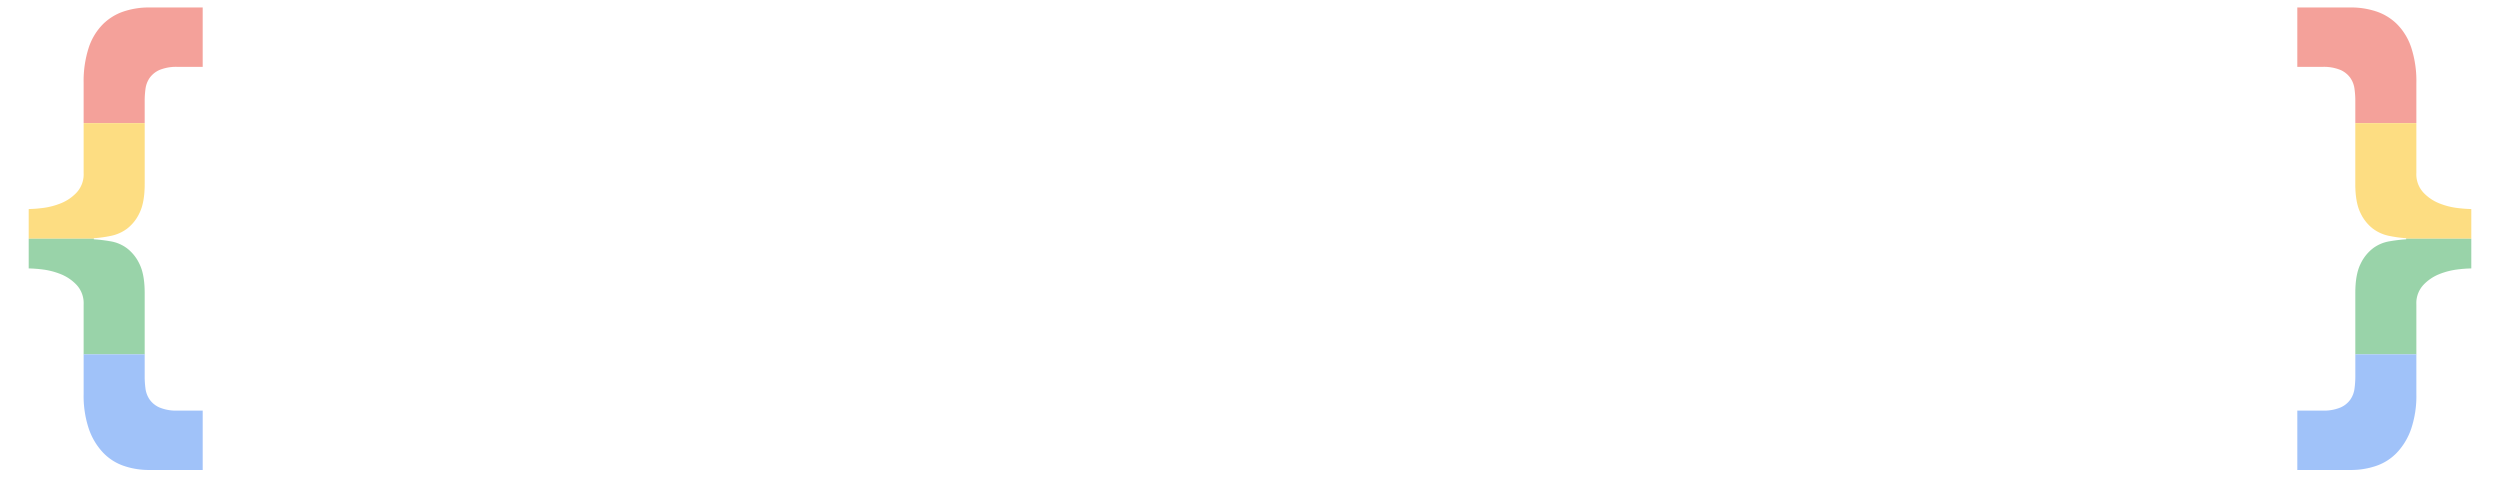 <svg xmlns="http://www.w3.org/2000/svg" width="1088.408" height="210.243" viewBox="0 0 1088.408 210.243">
  <g id="Google_Brackets" data-name="Google Brackets" transform="translate(-415.592 -435.645)" opacity="0.5">
    <g id="Bracket_Left" data-name="Bracket Left" transform="translate(415.592 435.645)">
      <g id="Group_3775" data-name="Group 3775">
        <path id="Path_2718" data-name="Path 2718" d="M0,0V53.594H36.412V36.143a47.054,47.054,0,0,1,2.116-15.076A26.131,26.131,0,0,1,44.5,10.861,23.168,23.168,0,0,1,53.584,5.08,34.5,34.5,0,0,1,65,3.257H88.246v25.86H77.395a19.007,19.007,0,0,0-7.974,1.354,10.347,10.347,0,0,0-4.314,3.516,10.817,10.817,0,0,0-1.773,4.77,39.064,39.064,0,0,0-.343,4.87v9.966H90.774V0Z" fill="none"/>
        <path id="Path_2719" data-name="Path 2719" d="M136.014,50.151a38.442,38.442,0,0,1,.343-4.87,10.832,10.832,0,0,1,1.773-4.77,10.347,10.347,0,0,1,4.314-3.516,19.059,19.059,0,0,1,7.974-1.354h10.851V9.777H138.02A34.584,34.584,0,0,0,126.607,11.6a23.229,23.229,0,0,0-9.085,5.781,26.131,26.131,0,0,0-5.971,10.206,47.146,47.146,0,0,0-2.116,15.076V60.114h26.579V50.148Z" transform="translate(-73.023 -6.524)" fill="#ea4335"/>
        <path id="Path_2720" data-name="Path 2720" d="M144.935,187.656q-.01,7.934-2.209,12.464a18.441,18.441,0,0,1-5.429,6.922,17.55,17.55,0,0,1-7.1,3.17,55.074,55.074,0,0,1-7.411,1.025v.213h49.928V161.11H144.935v26.546Z" transform="translate(-81.944 -107.516)" fill="none"/>
        <path id="Path_2721" data-name="Path 2721" d="M12.494,198.53a58.069,58.069,0,0,0,5.984-.452,31.252,31.252,0,0,0,7.967-2.039,19.231,19.231,0,0,0,6.976-4.764,11.68,11.68,0,0,0,2.991-8.389V161.11H0v50.34H12.494Z" transform="translate(0 -107.516)" fill="none"/>
        <path id="Path_2722" data-name="Path 2722" d="M58.487,191.275a19.231,19.231,0,0,1-6.976,4.764,31.252,31.252,0,0,1-7.967,2.039,58.065,58.065,0,0,1-5.984.452v12.92H65.915v-.213a56.162,56.162,0,0,0,7.411-1.025,17.6,17.6,0,0,0,7.1-3.17,18.475,18.475,0,0,0,5.429-6.922q2.2-4.531,2.209-12.464V161.11H61.478v21.775A11.7,11.7,0,0,1,58.487,191.275Z" transform="translate(-25.066 -107.516)" fill="#fbbc05"/>
        <path id="Path_2723" data-name="Path 2723" d="M122.8,312.669a70.2,70.2,0,0,1,7.411.9,16.526,16.526,0,0,1,7.1,3.064,18.55,18.55,0,0,1,5.429,6.909q2.205,4.551,2.209,12.478V362.77h27.783V312.43H122.8v.236Z" transform="translate(-81.95 -208.5)" fill="none"/>
        <path id="Path_2724" data-name="Path 2724" d="M36.412,341.018a11.717,11.717,0,0,0-2.991-8.393,19.342,19.342,0,0,0-6.976-4.764,31.825,31.825,0,0,0-7.967-2.046,59.972,59.972,0,0,0-5.984-.449V312.44H0v50.34H36.412V341.015Z" transform="translate(0 -208.506)" fill="none"/>
        <path id="Path_2725" data-name="Path 2725" d="M37.56,325.38a59.963,59.963,0,0,1,5.984.449,31.684,31.684,0,0,1,7.967,2.046,19.342,19.342,0,0,1,6.976,4.764,11.713,11.713,0,0,1,2.991,8.393V362.8H88.057V336.048q0-7.924-2.209-12.478a18.524,18.524,0,0,0-5.429-6.909,16.487,16.487,0,0,0-7.1-3.064,69.335,69.335,0,0,0-7.411-.9v-.236H37.56v12.927Z" transform="translate(-25.066 -208.52)" fill="#34a853"/>
        <path id="Path_2726" data-name="Path 2726" d="M62.991,473.773a38.44,38.44,0,0,0,.343,4.87,10.887,10.887,0,0,0,1.773,4.764,10.318,10.318,0,0,0,4.314,3.513,18.95,18.95,0,0,0,7.974,1.361H88.246v25.857H65a33.559,33.559,0,0,1-11.194-1.82,22.548,22.548,0,0,1-9.078-5.895A28.544,28.544,0,0,1,38.634,496.1a45.069,45.069,0,0,1-2.222-15.069V463.8H0v55.959H90.777V463.8H62.994v9.98Z" transform="translate(0 -309.516)" fill="none"/>
        <path id="Path_2727" data-name="Path 2727" d="M109.435,481a45.07,45.07,0,0,0,2.222,15.069,28.591,28.591,0,0,0,6.091,10.319,22.512,22.512,0,0,0,9.078,5.895,33.612,33.612,0,0,0,11.194,1.82h23.249V488.246H150.418a18.9,18.9,0,0,1-7.974-1.361,10.269,10.269,0,0,1-4.314-3.513,10.873,10.873,0,0,1-1.773-4.764,39.066,39.066,0,0,1-.343-4.87v-9.98H109.435v17.235Z" transform="translate(-73.023 -309.489)" fill="#4285f4"/>
      </g>
    </g>
    <g id="Bracket_Left-2" data-name="Bracket Left" transform="translate(1413.223 435.645)">
      <g id="Group_3775-2" data-name="Group 3775" transform="translate(0)">
        <path id="Path_2718-2" data-name="Path 2718" d="M90.774,0V53.594H54.362V36.143a47.054,47.054,0,0,0-2.116-15.076,26.131,26.131,0,0,0-5.971-10.206A23.168,23.168,0,0,0,37.19,5.08,34.5,34.5,0,0,0,25.777,3.257H2.528v25.86H13.379a19.007,19.007,0,0,1,7.974,1.354,10.347,10.347,0,0,1,4.314,3.516,10.817,10.817,0,0,1,1.773,4.77,39.064,39.064,0,0,1,.343,4.87v9.966H0V0Z" transform="translate(0.003)" fill="none"/>
        <path id="Path_2719-2" data-name="Path 2719" d="M134.678,50.151a38.442,38.442,0,0,0-.343-4.87,10.832,10.832,0,0,0-1.773-4.77,10.347,10.347,0,0,0-4.314-3.516,19.059,19.059,0,0,0-7.974-1.354H109.423V9.777h23.249A34.584,34.584,0,0,1,144.086,11.6a23.229,23.229,0,0,1,9.085,5.781,26.131,26.131,0,0,1,5.971,10.206,47.146,47.146,0,0,1,2.116,15.076V60.114H134.678V50.148Z" transform="translate(-106.892 -6.524)" fill="#ea4335"/>
        <path id="Path_2720-2" data-name="Path 2720" d="M150.573,187.656q.01,7.934,2.209,12.464a18.441,18.441,0,0,0,5.429,6.922,17.55,17.55,0,0,0,7.1,3.17,55.074,55.074,0,0,0,7.411,1.025v.213H122.79V161.11h27.783v26.546Z" transform="translate(-122.787 -107.516)" fill="none"/>
        <path id="Path_2721-2" data-name="Path 2721" d="M23.931,198.53a58.069,58.069,0,0,1-5.984-.452,31.252,31.252,0,0,1-7.967-2.039A19.231,19.231,0,0,1,3,191.275a11.68,11.68,0,0,1-2.991-8.389V161.11H36.426v50.34H23.931Z" transform="translate(54.351 -107.516)" fill="none"/>
        <path id="Path_2722-2" data-name="Path 2722" d="M67.133,191.275a19.231,19.231,0,0,0,6.976,4.764,31.252,31.252,0,0,0,7.967,2.039,58.065,58.065,0,0,0,5.984.452v12.92H59.7v-.213a56.162,56.162,0,0,1-7.411-1.025,17.6,17.6,0,0,1-7.1-3.17,18.475,18.475,0,0,1-5.429-6.922q-2.2-4.531-2.209-12.464V161.11H64.142v21.775A11.7,11.7,0,0,0,67.133,191.275Z" transform="translate(-9.777 -107.516)" fill="#fbbc05"/>
        <path id="Path_2723-2" data-name="Path 2723" d="M172.728,312.669a70.2,70.2,0,0,0-7.411.9,16.526,16.526,0,0,0-7.1,3.064,18.55,18.55,0,0,0-5.429,6.909q-2.205,4.551-2.209,12.478V362.77H122.8V312.43h49.928v.236Z" transform="translate(-122.8 -208.5)" fill="none"/>
        <path id="Path_2724-2" data-name="Path 2724" d="M.013,341.018A11.717,11.717,0,0,1,3,332.625a19.342,19.342,0,0,1,6.976-4.764,31.825,31.825,0,0,1,7.967-2.046,59.972,59.972,0,0,1,5.984-.449V312.44H36.425v50.34H.013V341.015Z" transform="translate(54.352 -208.506)" fill="none"/>
        <path id="Path_2725-2" data-name="Path 2725" d="M88.057,325.38a59.963,59.963,0,0,0-5.984.449,31.684,31.684,0,0,0-7.967,2.046,19.342,19.342,0,0,0-6.976,4.764,11.713,11.713,0,0,0-2.991,8.393V362.8H37.56V336.048q0-7.924,2.209-12.478a18.524,18.524,0,0,1,5.429-6.909,16.487,16.487,0,0,1,7.1-3.064,69.335,69.335,0,0,1,7.411-.9v-.236H88.057v12.927Z" transform="translate(-9.774 -208.52)" fill="#34a853"/>
        <path id="Path_2726-2" data-name="Path 2726" d="M27.786,473.773a38.44,38.44,0,0,1-.343,4.87,10.887,10.887,0,0,1-1.773,4.764,10.318,10.318,0,0,1-4.314,3.513,18.95,18.95,0,0,1-7.974,1.361H2.531v25.857H25.781a33.559,33.559,0,0,0,11.194-1.82,22.548,22.548,0,0,0,9.078-5.895A28.544,28.544,0,0,0,52.143,496.1a45.069,45.069,0,0,0,2.222-15.069V463.8H90.777v55.959H0V463.8H27.783v9.98Z" transform="translate(0 -309.516)" fill="none"/>
        <path id="Path_2727-2" data-name="Path 2727" d="M161.257,481a45.069,45.069,0,0,1-2.222,15.069,28.591,28.591,0,0,1-6.091,10.319,22.511,22.511,0,0,1-9.078,5.894,33.612,33.612,0,0,1-11.194,1.82H109.423V488.246h10.851a18.9,18.9,0,0,0,7.974-1.361,10.269,10.269,0,0,0,4.314-3.513,10.873,10.873,0,0,0,1.773-4.764,39.066,39.066,0,0,0,.343-4.87v-9.98h26.579v17.235Z" transform="translate(-106.891 -309.489)" fill="#4285f4"/>
      </g>
    </g>
  </g>
</svg>
